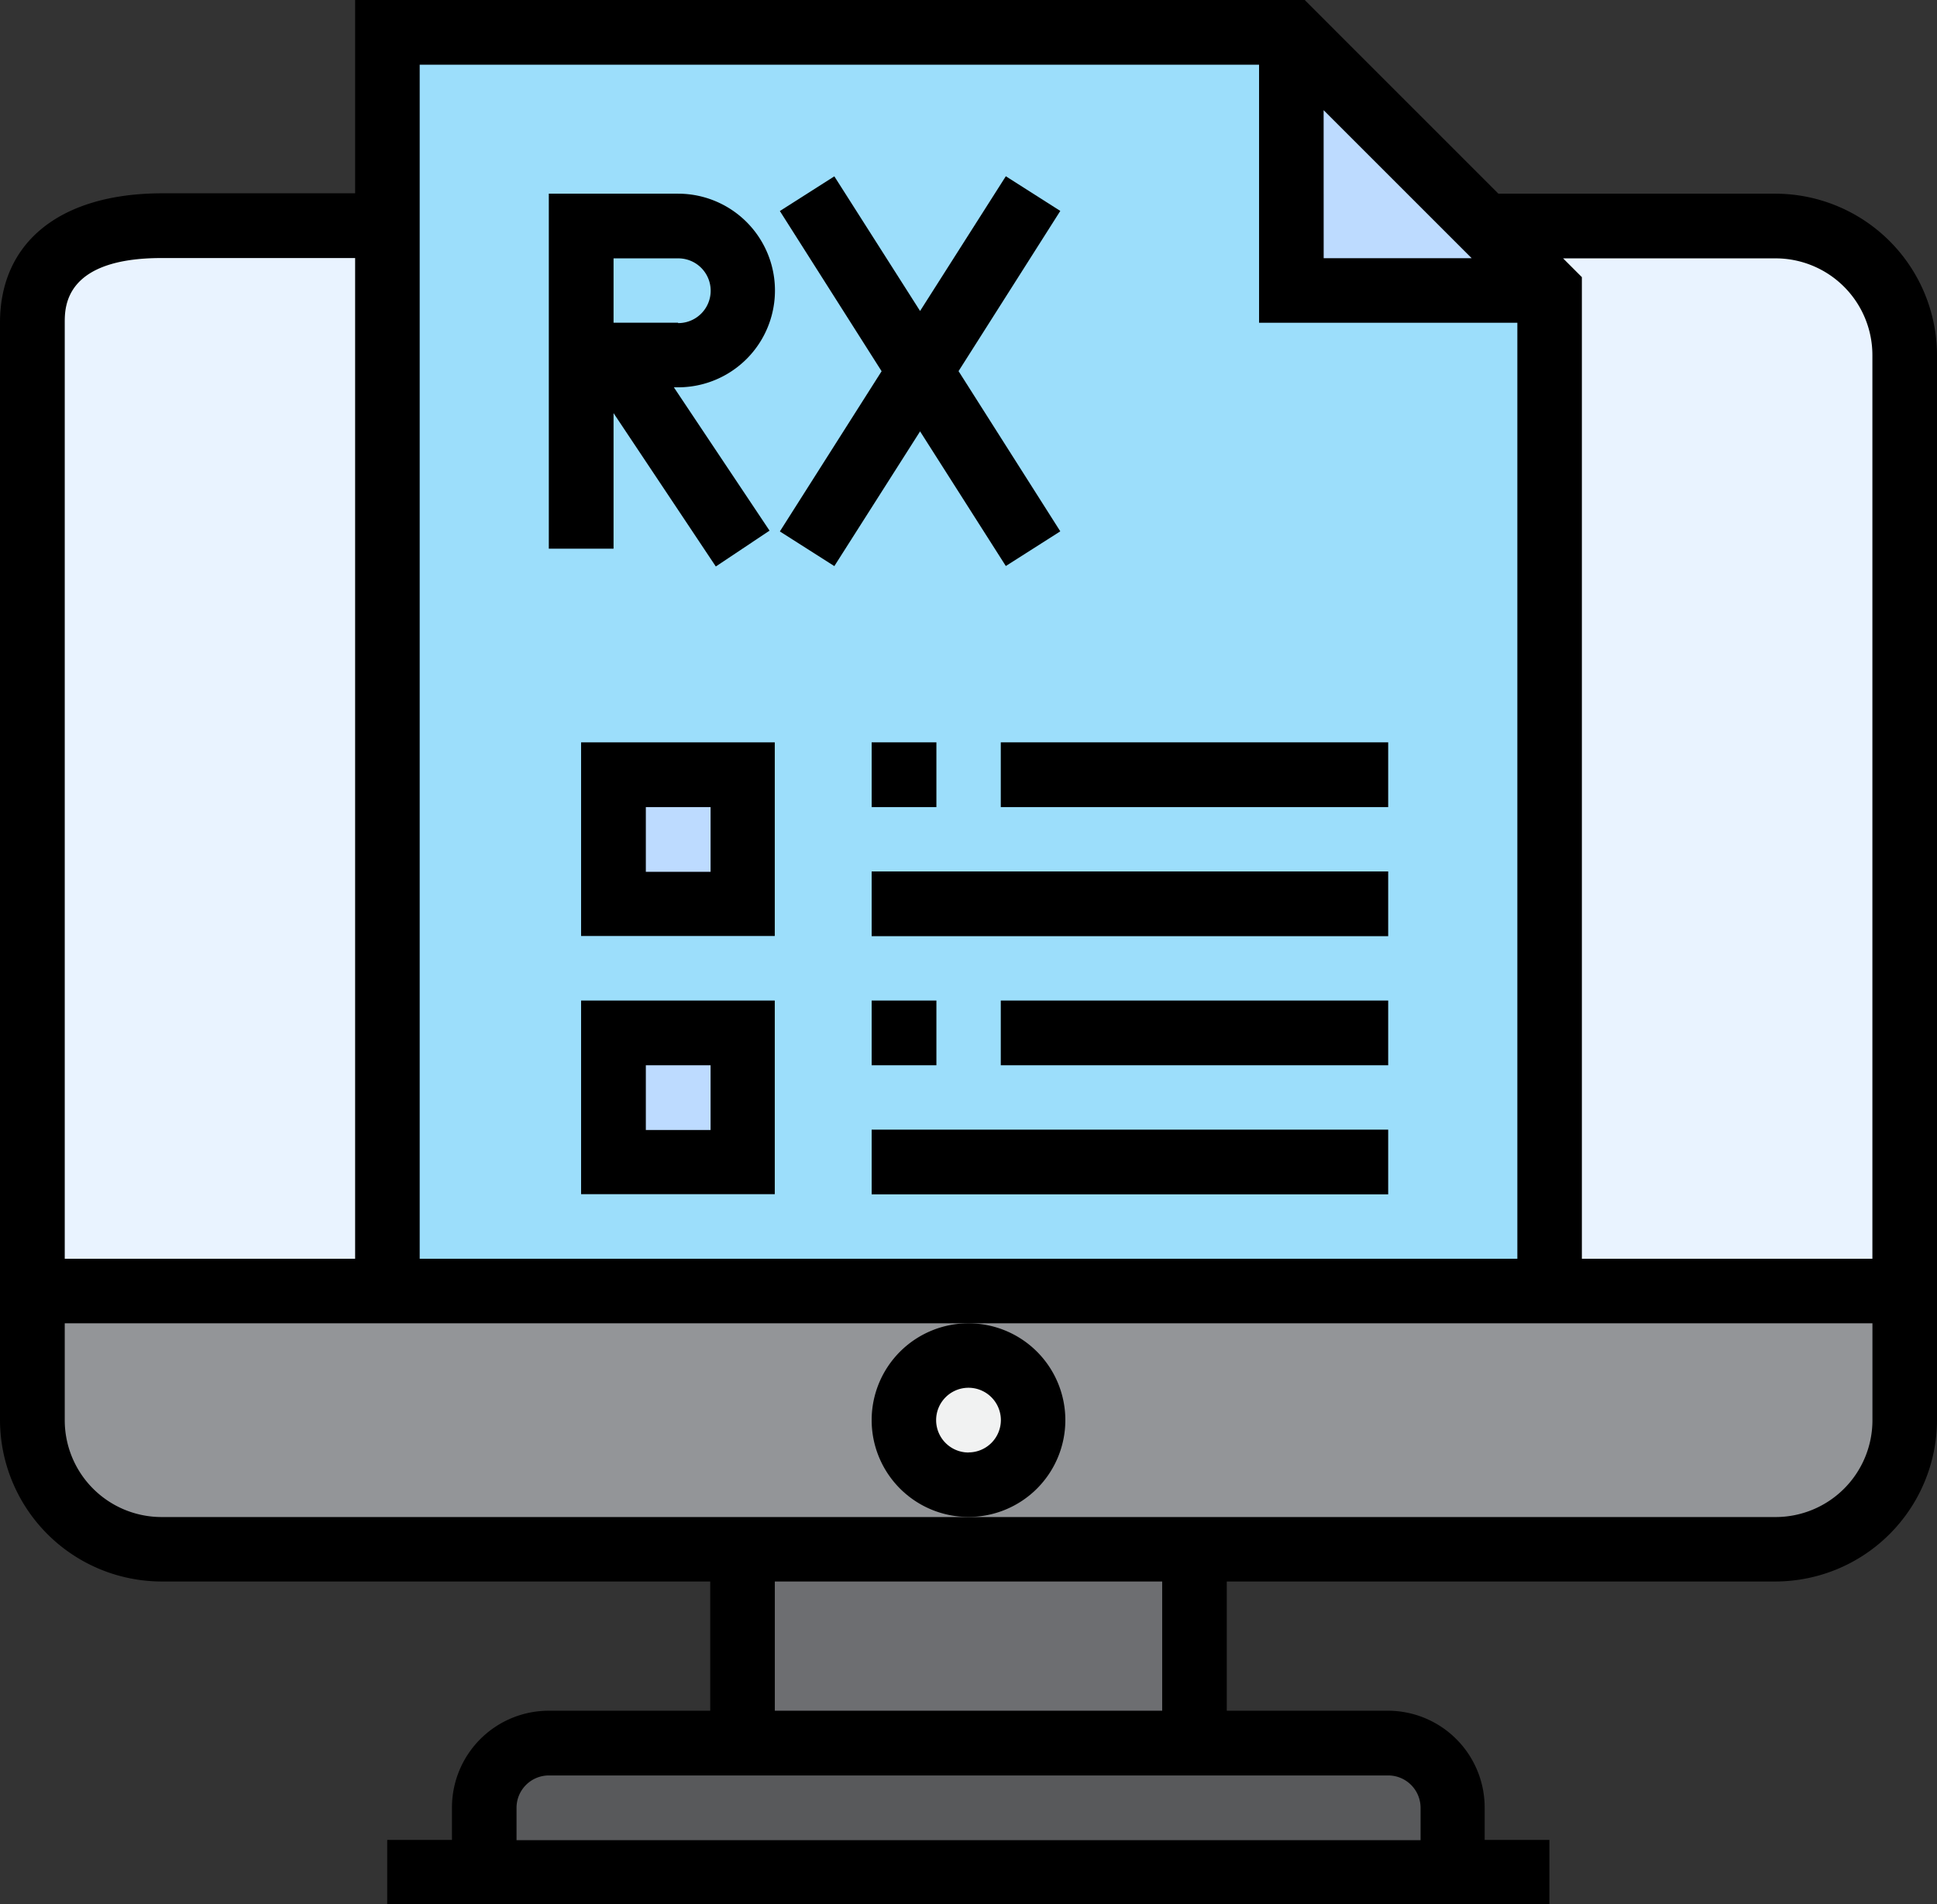 <svg xmlns="http://www.w3.org/2000/svg" width="41.884" height="41.186" viewBox="0 0 41.884 41.186">
  <rect x="0" y="0" width="41.884" height="41.186" fill="#333333" stroke="none"/>
  <defs>
    <style>
      .cls-1 {
        fill: #e9f3ff;
      }

      .cls-2 {
        fill: #9cdefb;
      }

      .cls-3 {
        fill: #939598;
      }

      .cls-4 {
        fill: #f1f2f2;
      }

      .cls-5 {
        fill: #6d6e71;
      }

      .cls-6 {
        fill: #58595b;
      }

      .cls-7 {
        fill: #bddbff;
      }

      .cls-8 {
        fill: #d7d3c7;
      }
    </style>
  </defs>
  <g id="rx" transform="translate(-2 -3)">
    <path id="Path_345" data-name="Path 345" class="cls-1" d="M5.792,10H40.7a2.792,2.792,0,0,1,2.792,2.792V33.036H3V12.792A2.792,2.792,0,0,1,5.792,10Z" transform="translate(-0.302 -2.114)"/>
    <path id="Path_346" data-name="Path 346" class="cls-2" d="M39.13,9.585v21.64H14V4H33.546V9.585Z" transform="translate(-3.623 -0.302)"/>
    <path id="Path_347" data-name="Path 347" class="cls-3" d="M43.488,43v2.792A2.792,2.792,0,0,1,40.7,48.585H5.792A2.792,2.792,0,0,1,3,45.792V43Z" transform="translate(-0.302 -12.077)"/>
    <ellipse id="Ellipse_36" data-name="Ellipse 36" class="cls-4" cx="2" cy="1.5" rx="2" ry="1.5" transform="translate(21 32)"/>
    <path id="Path_348" data-name="Path 348" class="cls-5" d="M25,51h9.773v4.188H25Z" transform="translate(-6.944 -14.493)"/>
    <path id="Path_349" data-name="Path 349" class="cls-6" d="M18.4,57A1.4,1.4,0,0,0,17,58.4v1.4H37.942V58.4a1.4,1.4,0,0,0-1.4-1.4Z" transform="translate(-4.529 -16.304)"/>
    <path id="Path_350" data-name="Path 350" class="cls-7" d="M21,27h2.792v2.792H21Z" transform="translate(-5.737 -7.246)"/>
    <path id="Path_351" data-name="Path 351" class="cls-7" d="M47.585,9.585,42,4V9.585Z" transform="translate(-12.077 -0.302)"/>
    <path id="Path_352" data-name="Path 352" class="cls-8" d="M14,43.966h0Z" transform="translate(-3.623 -13.043)"/>
    <path id="Path_353" data-name="Path 353" class="cls-7" d="M21,35h2.792v2.792H21Z" transform="translate(-5.737 -9.662)"/>
    <path id="Path_354" data-name="Path 354" d="M40.394,7.188H33.051l1.982,1.4h5.36a2.094,2.094,0,0,1,2.094,2.094V30.225H36.205V8.994L30.212,3H9.679V30.225H3.4V9.981c0-.346,0-1.4,2.094-1.4h4.7v-1.4H5.49C3.3,7.188,2,8.236,2,9.981V33.715a3.5,3.5,0,0,0,3.49,3.49H17.357V40h-3.49a2.094,2.094,0,0,0-2.094,2.094v.7h-1.4v1.4h25.13v-1.4h-1.4v-.7A2.094,2.094,0,0,0,32.017,40h-3.49V37.205H40.394a3.5,3.5,0,0,0,3.49-3.49V10.679a3.5,3.5,0,0,0-3.49-3.49ZM30.621,5.383l1.971,1.971,1.23,1.23h-3.2ZM11.075,4.4h18.15V9.981h5.585V30.225H11.075Zm20.942,37a.7.7,0,0,1,.7.7v.7H13.169v-.7a.7.7,0,0,1,.7-.7ZM18.754,40V37.205H27.13V40Zm23.734-6.283a2.094,2.094,0,0,1-2.094,2.094H5.49A2.094,2.094,0,0,1,3.4,33.715V31.621H42.488Z" transform="translate(0 0)"/>
    <path id="Path_355" data-name="Path 355" d="M33.188,46.094a2.094,2.094,0,1,0-2.094,2.094A2.094,2.094,0,0,0,33.188,46.094Zm-2.094.7a.7.7,0,1,1,.7-.7A.7.7,0,0,1,31.094,46.792Z" transform="translate(-8.152 -12.379)"/>
    <path id="Path_356" data-name="Path 356" d="M33,26h8.377v1.4H33Z" transform="translate(-9.36 -6.944)"/>
    <path id="Path_357" data-name="Path 357" d="M29,30H40.169v1.4H29Z" transform="translate(-8.152 -8.152)"/>
    <path id="Path_358" data-name="Path 358" d="M33,34h8.377v1.4H33Z" transform="translate(-9.36 -9.36)"/>
    <path id="Path_359" data-name="Path 359" d="M29,38H40.169v1.4H29Z" transform="translate(-8.152 -10.568)"/>
    <path id="Path_360" data-name="Path 360" d="M21.792,9H19v7.679h1.4V13.747l2.211,3.317,1.162-.775-2.069-3.1h.092a2.094,2.094,0,1,0,0-4.188Zm0,2.792H20.4V10.4h1.4a.7.7,0,0,1,0,1.4Z" transform="translate(-5.133 -1.812)"/>
    <path id="Path_361" data-name="Path 361" d="M31.042,16.891l1.178-.75-2.2-3.465,2.2-3.465-1.178-.75-1.854,2.914L27.334,8.463l-1.178.75,2.2,3.465-2.2,3.465,1.178.75,1.854-2.914Z" transform="translate(-7.293 -1.649)"/>
    <path id="Path_362" data-name="Path 362" d="M20,30.188h4.188V26H20ZM21.4,27.4h1.4v1.4H21.4Z" transform="translate(-5.435 -6.944)"/>
    <path id="Path_363" data-name="Path 363" d="M20,38.188h4.188V34H20ZM21.4,35.4h1.4v1.4H21.4Z" transform="translate(-5.435 -9.36)"/>
    <path id="Path_364" data-name="Path 364" d="M29,26h1.4v1.4H29Z" transform="translate(-8.152 -6.944)"/>
    <path id="Path_365" data-name="Path 365" d="M29,34h1.4v1.4H29Z" transform="translate(-8.152 -9.36)"/>
  </g>
</svg>
